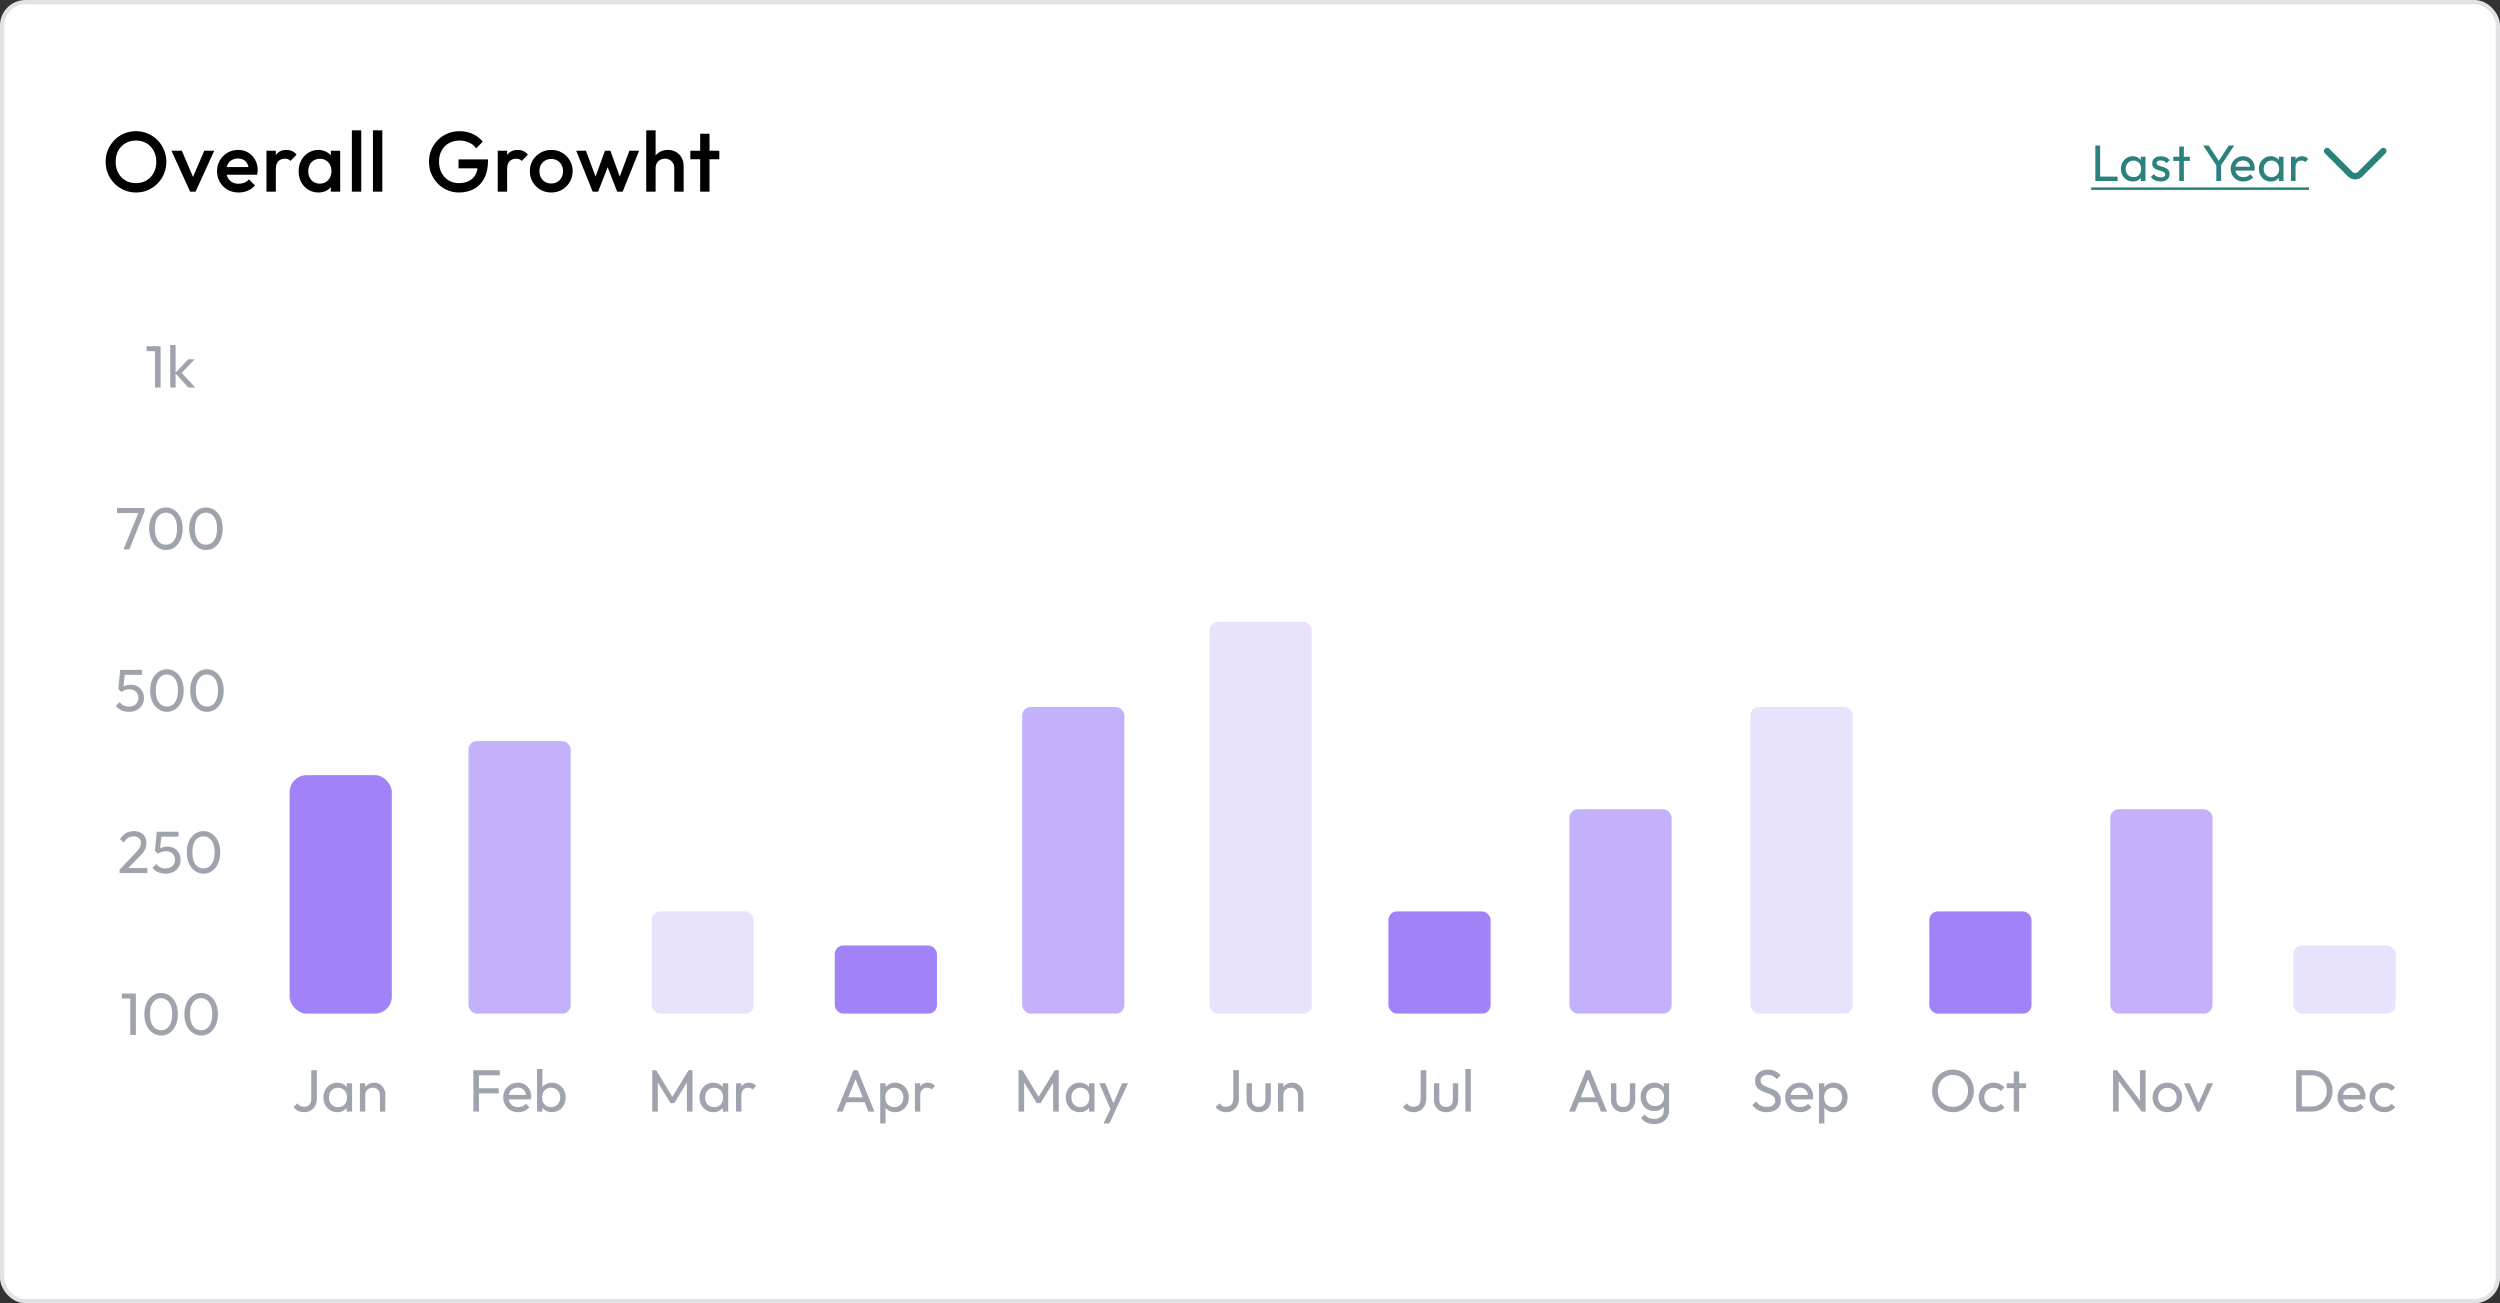 <svg width="587" height="306" viewBox="0 0 587 306" fill="none" xmlns="http://www.w3.org/2000/svg">
<rect x="0" y="0" width="587" height="306" fill="#333333" stroke="none"/>
<rect x="0.5" y="0.5" width="586" height="305" rx="5.5" fill="white"/>
<path d="M31.96 45.2C30.96 45.2 30.027 45.013 29.16 44.64C28.293 44.267 27.533 43.753 26.88 43.1C26.227 42.433 25.713 41.667 25.34 40.8C24.98 39.92 24.8 38.98 24.8 37.98C24.8 36.98 24.98 36.047 25.34 35.18C25.713 34.313 26.22 33.553 26.86 32.9C27.513 32.233 28.267 31.72 29.12 31.36C29.987 30.987 30.92 30.8 31.92 30.8C32.92 30.8 33.847 30.987 34.7 31.36C35.567 31.72 36.327 32.233 36.98 32.9C37.633 33.553 38.14 34.32 38.5 35.2C38.873 36.067 39.06 37 39.06 38C39.06 39 38.873 39.94 38.5 40.82C38.14 41.687 37.633 42.447 36.98 43.1C36.34 43.753 35.587 44.267 34.72 44.64C33.867 45.013 32.947 45.2 31.96 45.2ZM31.92 43C32.867 43 33.693 42.787 34.4 42.36C35.12 41.933 35.68 41.347 36.08 40.6C36.493 39.84 36.7 38.967 36.7 37.98C36.7 37.247 36.58 36.58 36.34 35.98C36.113 35.367 35.787 34.84 35.36 34.4C34.933 33.947 34.427 33.6 33.84 33.36C33.267 33.12 32.627 33 31.92 33C30.987 33 30.16 33.213 29.44 33.64C28.733 34.053 28.173 34.633 27.76 35.38C27.36 36.127 27.16 36.993 27.16 37.98C27.16 38.713 27.273 39.393 27.5 40.02C27.74 40.633 28.067 41.16 28.48 41.6C28.907 42.04 29.413 42.387 30 42.64C30.587 42.88 31.227 43 31.92 43ZM44.639 45L40.259 35.4H42.699L46.039 43.22H44.599L47.959 35.4H50.299L45.919 45H44.639ZM56.042 45.2C55.082 45.2 54.215 44.987 53.442 44.56C52.682 44.12 52.075 43.52 51.622 42.76C51.182 42 50.962 41.147 50.962 40.2C50.962 39.253 51.182 38.407 51.622 37.66C52.062 36.9 52.655 36.3 53.402 35.86C54.162 35.42 55.002 35.2 55.922 35.2C56.815 35.2 57.602 35.407 58.282 35.82C58.975 36.233 59.515 36.8 59.902 37.52C60.302 38.24 60.502 39.06 60.502 39.98C60.502 40.14 60.488 40.307 60.462 40.48C60.448 40.64 60.422 40.82 60.382 41.02H52.502V39.22H59.242L58.422 39.94C58.395 39.353 58.282 38.86 58.082 38.46C57.882 38.06 57.595 37.753 57.222 37.54C56.862 37.327 56.415 37.22 55.882 37.22C55.322 37.22 54.835 37.34 54.422 37.58C54.008 37.82 53.688 38.16 53.462 38.6C53.235 39.027 53.122 39.54 53.122 40.14C53.122 40.74 53.242 41.267 53.482 41.72C53.722 42.173 54.062 42.527 54.502 42.78C54.942 43.02 55.448 43.14 56.022 43.14C56.515 43.14 56.968 43.053 57.382 42.88C57.808 42.707 58.168 42.453 58.462 42.12L59.862 43.54C59.395 44.087 58.828 44.5 58.162 44.78C57.495 45.06 56.788 45.2 56.042 45.2ZM62.565 45V35.4H64.765V45H62.565ZM64.765 39.66L64.005 39.28C64.005 38.067 64.272 37.087 64.805 36.34C65.352 35.58 66.172 35.2 67.265 35.2C67.745 35.2 68.179 35.287 68.565 35.46C68.952 35.633 69.312 35.913 69.645 36.3L68.205 37.78C68.032 37.593 67.839 37.46 67.625 37.38C67.412 37.3 67.165 37.26 66.885 37.26C66.272 37.26 65.765 37.453 65.365 37.84C64.965 38.227 64.765 38.833 64.765 39.66ZM74.737 45.2C73.87 45.2 73.084 44.98 72.377 44.54C71.683 44.1 71.13 43.507 70.717 42.76C70.317 42 70.117 41.153 70.117 40.22C70.117 39.273 70.317 38.427 70.717 37.68C71.13 36.92 71.683 36.32 72.377 35.88C73.084 35.427 73.87 35.2 74.737 35.2C75.47 35.2 76.117 35.36 76.677 35.68C77.25 35.987 77.704 36.413 78.037 36.96C78.37 37.507 78.537 38.127 78.537 38.82V41.58C78.537 42.273 78.37 42.893 78.037 43.44C77.717 43.987 77.27 44.42 76.697 44.74C76.124 45.047 75.47 45.2 74.737 45.2ZM75.097 43.12C75.91 43.12 76.564 42.847 77.057 42.3C77.564 41.753 77.817 41.053 77.817 40.2C77.817 39.627 77.704 39.12 77.477 38.68C77.25 38.24 76.93 37.9 76.517 37.66C76.117 37.407 75.644 37.28 75.097 37.28C74.564 37.28 74.09 37.407 73.677 37.66C73.277 37.9 72.957 38.24 72.717 38.68C72.49 39.12 72.377 39.627 72.377 40.2C72.377 40.773 72.49 41.28 72.717 41.72C72.957 42.16 73.277 42.507 73.677 42.76C74.09 43 74.564 43.12 75.097 43.12ZM77.677 45V42.42L78.057 40.08L77.677 37.76V35.4H79.877V45H77.677ZM82.618 45V30.6H84.818V45H82.618ZM87.567 45V30.6H89.767V45H87.567ZM107.743 45.2C106.783 45.2 105.876 45.013 105.023 44.64C104.17 44.267 103.423 43.753 102.783 43.1C102.143 42.433 101.636 41.667 101.263 40.8C100.903 39.92 100.723 38.98 100.723 37.98C100.723 36.98 100.903 36.047 101.263 35.18C101.636 34.313 102.143 33.553 102.783 32.9C103.436 32.233 104.196 31.72 105.063 31.36C105.943 30.987 106.89 30.8 107.903 30.8C109.01 30.8 110.036 31.013 110.983 31.44C111.93 31.867 112.723 32.473 113.363 33.26L111.803 34.82C111.39 34.233 110.836 33.787 110.143 33.48C109.45 33.16 108.703 33 107.903 33C106.943 33 106.096 33.213 105.363 33.64C104.643 34.053 104.083 34.633 103.683 35.38C103.283 36.127 103.083 36.993 103.083 37.98C103.083 38.967 103.283 39.84 103.683 40.6C104.096 41.347 104.65 41.933 105.343 42.36C106.036 42.787 106.823 43 107.703 43C108.636 43 109.436 42.833 110.103 42.5C110.783 42.153 111.303 41.647 111.663 40.98C112.023 40.3 112.203 39.467 112.203 38.48L113.643 39.52H107.663V37.42H114.583V37.74C114.583 39.407 114.283 40.793 113.683 41.9C113.096 43.007 112.29 43.833 111.263 44.38C110.236 44.927 109.063 45.2 107.743 45.2ZM116.872 45V35.4H119.072V45H116.872ZM119.072 39.66L118.312 39.28C118.312 38.067 118.579 37.087 119.112 36.34C119.659 35.58 120.479 35.2 121.572 35.2C122.052 35.2 122.486 35.287 122.872 35.46C123.259 35.633 123.619 35.913 123.952 36.3L122.512 37.78C122.339 37.593 122.146 37.46 121.932 37.38C121.719 37.3 121.472 37.26 121.192 37.26C120.579 37.26 120.072 37.453 119.672 37.84C119.272 38.227 119.072 38.833 119.072 39.66ZM129.424 45.2C128.491 45.2 127.644 44.98 126.884 44.54C126.124 44.087 125.517 43.48 125.064 42.72C124.624 41.96 124.404 41.113 124.404 40.18C124.404 39.247 124.624 38.407 125.064 37.66C125.517 36.913 126.124 36.32 126.884 35.88C127.644 35.427 128.491 35.2 129.424 35.2C130.371 35.2 131.224 35.42 131.984 35.86C132.744 36.3 133.344 36.9 133.784 37.66C134.237 38.407 134.464 39.247 134.464 40.18C134.464 41.113 134.237 41.96 133.784 42.72C133.344 43.48 132.744 44.087 131.984 44.54C131.224 44.98 130.371 45.2 129.424 45.2ZM129.424 43.08C129.971 43.08 130.451 42.96 130.864 42.72C131.291 42.467 131.617 42.12 131.844 41.68C132.084 41.24 132.204 40.74 132.204 40.18C132.204 39.62 132.084 39.127 131.844 38.7C131.604 38.273 131.277 37.94 130.864 37.7C130.451 37.447 129.971 37.32 129.424 37.32C128.891 37.32 128.411 37.447 127.984 37.7C127.571 37.94 127.244 38.273 127.004 38.7C126.777 39.127 126.664 39.62 126.664 40.18C126.664 40.74 126.777 41.24 127.004 41.68C127.244 42.12 127.571 42.467 127.984 42.72C128.411 42.96 128.891 43.08 129.424 43.08ZM139.159 45L135.299 35.4H137.579L140.179 42.38L139.499 42.4L142.039 35.4H143.319L145.859 42.4L145.179 42.38L147.779 35.4H150.059L146.199 45H144.919L142.319 38.36H143.039L140.439 45H139.159ZM158.317 45V39.46C158.317 38.82 158.111 38.293 157.697 37.88C157.297 37.467 156.777 37.26 156.137 37.26C155.711 37.26 155.331 37.353 154.997 37.54C154.664 37.727 154.404 37.987 154.217 38.32C154.031 38.653 153.937 39.033 153.937 39.46L153.077 38.98C153.077 38.247 153.237 37.6 153.557 37.04C153.877 36.467 154.317 36.02 154.877 35.7C155.451 35.367 156.091 35.2 156.797 35.2C157.517 35.2 158.157 35.36 158.717 35.68C159.277 36 159.717 36.447 160.037 37.02C160.357 37.58 160.517 38.233 160.517 38.98V45H158.317ZM151.737 45V30.6H153.937V45H151.737ZM164.396 45V31.4H166.596V45H164.396ZM162.096 37.4V35.4H168.896V37.4H162.096Z" fill="black"/>
<g clip-path="url(#clip0_103_137160)">
<path d="M491.984 42.5V34.172H493.112V42.5H491.984ZM492.752 42.5V41.468H497.216V42.5H492.752ZM500.771 42.62C500.251 42.62 499.779 42.492 499.355 42.236C498.931 41.972 498.595 41.616 498.347 41.168C498.107 40.72 497.987 40.216 497.987 39.656C497.987 39.096 498.107 38.592 498.347 38.144C498.595 37.696 498.927 37.34 499.343 37.076C499.767 36.812 500.243 36.68 500.771 36.68C501.203 36.68 501.587 36.772 501.923 36.956C502.267 37.132 502.543 37.38 502.751 37.7C502.959 38.012 503.075 38.376 503.099 38.792V40.508C503.075 40.916 502.959 41.28 502.751 41.6C502.551 41.92 502.279 42.172 501.935 42.356C501.599 42.532 501.211 42.62 500.771 42.62ZM500.951 41.6C501.487 41.6 501.919 41.42 502.247 41.06C502.575 40.692 502.739 40.224 502.739 39.656C502.739 39.264 502.663 38.924 502.511 38.636C502.367 38.34 502.159 38.112 501.887 37.952C501.615 37.784 501.299 37.7 500.939 37.7C500.579 37.7 500.259 37.784 499.979 37.952C499.707 38.12 499.491 38.352 499.331 38.648C499.179 38.936 499.103 39.268 499.103 39.644C499.103 40.028 499.179 40.368 499.331 40.664C499.491 40.952 499.711 41.18 499.991 41.348C500.271 41.516 500.591 41.6 500.951 41.6ZM502.667 42.5V40.964L502.871 39.572L502.667 38.192V36.8H503.759V42.5H502.667ZM507.323 42.62C507.003 42.62 506.699 42.58 506.411 42.5C506.131 42.412 505.871 42.292 505.631 42.14C505.391 41.98 505.183 41.792 505.007 41.576L505.703 40.88C505.911 41.136 506.151 41.328 506.423 41.456C506.695 41.576 506.999 41.636 507.335 41.636C507.671 41.636 507.931 41.58 508.115 41.468C508.299 41.348 508.391 41.184 508.391 40.976C508.391 40.768 508.315 40.608 508.163 40.496C508.019 40.376 507.831 40.28 507.599 40.208C507.367 40.128 507.119 40.052 506.855 39.98C506.599 39.9 506.355 39.8 506.123 39.68C505.891 39.56 505.699 39.396 505.547 39.188C505.403 38.98 505.331 38.704 505.331 38.36C505.331 38.016 505.415 37.72 505.583 37.472C505.751 37.216 505.983 37.02 506.279 36.884C506.583 36.748 506.947 36.68 507.371 36.68C507.819 36.68 508.215 36.76 508.559 36.92C508.911 37.072 509.199 37.304 509.423 37.616L508.727 38.312C508.567 38.104 508.367 37.944 508.127 37.832C507.895 37.72 507.631 37.664 507.335 37.664C507.023 37.664 506.783 37.72 506.615 37.832C506.455 37.936 506.375 38.084 506.375 38.276C506.375 38.468 506.447 38.616 506.591 38.72C506.735 38.824 506.923 38.912 507.155 38.984C507.395 39.056 507.643 39.132 507.899 39.212C508.155 39.284 508.399 39.384 508.631 39.512C508.863 39.64 509.051 39.812 509.195 40.028C509.347 40.244 509.423 40.528 509.423 40.88C509.423 41.416 509.231 41.84 508.847 42.152C508.471 42.464 507.963 42.62 507.323 42.62ZM511.688 42.5V34.412H512.768V42.5H511.688ZM510.284 37.784V36.8H514.172V37.784H510.284ZM520.579 39.116L517.303 34.172H518.611L521.251 38.216H520.663L523.315 34.172H524.599L521.299 39.116H520.579ZM520.387 42.5V38.372H521.515V42.5H520.387ZM526.778 42.62C526.21 42.62 525.698 42.492 525.242 42.236C524.786 41.972 524.426 41.616 524.162 41.168C523.898 40.72 523.766 40.212 523.766 39.644C523.766 39.084 523.894 38.58 524.15 38.132C524.414 37.684 524.766 37.332 525.206 37.076C525.654 36.812 526.154 36.68 526.706 36.68C527.234 36.68 527.698 36.8 528.098 37.04C528.506 37.28 528.822 37.612 529.046 38.036C529.278 38.46 529.394 38.94 529.394 39.476C529.394 39.556 529.39 39.644 529.382 39.74C529.374 39.828 529.358 39.932 529.334 40.052H524.522V39.152H528.758L528.362 39.5C528.362 39.116 528.294 38.792 528.158 38.528C528.022 38.256 527.83 38.048 527.582 37.904C527.334 37.752 527.034 37.676 526.682 37.676C526.314 37.676 525.99 37.756 525.71 37.916C525.43 38.076 525.214 38.3 525.062 38.588C524.91 38.876 524.834 39.216 524.834 39.608C524.834 40.008 524.914 40.36 525.074 40.664C525.234 40.96 525.462 41.192 525.758 41.36C526.054 41.52 526.394 41.6 526.778 41.6C527.098 41.6 527.39 41.544 527.654 41.432C527.926 41.32 528.158 41.152 528.35 40.928L529.046 41.636C528.774 41.956 528.438 42.2 528.038 42.368C527.646 42.536 527.226 42.62 526.778 42.62ZM533.175 42.62C532.655 42.62 532.183 42.492 531.759 42.236C531.335 41.972 530.999 41.616 530.751 41.168C530.511 40.72 530.391 40.216 530.391 39.656C530.391 39.096 530.511 38.592 530.751 38.144C530.999 37.696 531.331 37.34 531.747 37.076C532.171 36.812 532.647 36.68 533.175 36.68C533.607 36.68 533.991 36.772 534.327 36.956C534.671 37.132 534.947 37.38 535.155 37.7C535.363 38.012 535.479 38.376 535.503 38.792V40.508C535.479 40.916 535.363 41.28 535.155 41.6C534.955 41.92 534.683 42.172 534.339 42.356C534.003 42.532 533.615 42.62 533.175 42.62ZM533.355 41.6C533.891 41.6 534.323 41.42 534.651 41.06C534.979 40.692 535.143 40.224 535.143 39.656C535.143 39.264 535.067 38.924 534.915 38.636C534.771 38.34 534.563 38.112 534.291 37.952C534.019 37.784 533.703 37.7 533.343 37.7C532.983 37.7 532.663 37.784 532.383 37.952C532.111 38.12 531.895 38.352 531.735 38.648C531.583 38.936 531.507 39.268 531.507 39.644C531.507 40.028 531.583 40.368 531.735 40.664C531.895 40.952 532.115 41.18 532.395 41.348C532.675 41.516 532.995 41.6 533.355 41.6ZM535.071 42.5V40.964L535.275 39.572L535.071 38.192V36.8H536.163V42.5H535.071ZM537.916 42.5V36.8H538.996V42.5H537.916ZM538.996 39.248L538.588 39.068C538.588 38.34 538.756 37.76 539.092 37.328C539.428 36.896 539.912 36.68 540.544 36.68C540.832 36.68 541.092 36.732 541.324 36.836C541.556 36.932 541.772 37.096 541.972 37.328L541.264 38.06C541.144 37.932 541.012 37.84 540.868 37.784C540.724 37.728 540.556 37.7 540.364 37.7C539.964 37.7 539.636 37.828 539.38 38.084C539.124 38.34 538.996 38.728 538.996 39.248Z" fill="#2B817B"/>
<path d="M491 44H542.152V44.6H491V44Z" fill="#2B817B"/>
<path d="M559.6 35.459L554.167 40.892C553.525 41.534 552.475 41.534 551.833 40.892L546.4 35.459" stroke="#2B817B" stroke-width="1.5" stroke-miterlimit="10" stroke-linecap="round" stroke-linejoin="round"/>
</g>
<path d="M36.404 91V81.284H37.706V91H36.404ZM34.416 82.46V81.284H37.566V82.46H34.416ZM44.225 91L41.117 87.598L44.197 84.35H45.723L42.293 87.934L42.349 87.206L45.849 91H44.225ZM39.969 91V81.004H41.229V91H39.969Z" fill="#9EA3AE"/>
<path d="M29.001 129L32.641 120.054L33.943 120.096L30.387 129H29.001ZM27.475 120.46V119.284H33.943V120.096L33.369 120.46H27.475ZM38.994 129.14C38.266 129.14 37.599 128.935 36.992 128.524C36.395 128.113 35.919 127.535 35.564 126.788C35.209 126.032 35.032 125.145 35.032 124.128C35.032 123.111 35.205 122.229 35.55 121.482C35.905 120.735 36.381 120.161 36.978 119.76C37.575 119.349 38.233 119.144 38.952 119.144C39.689 119.144 40.357 119.349 40.954 119.76C41.551 120.161 42.023 120.735 42.368 121.482C42.723 122.229 42.9 123.115 42.9 124.142C42.9 125.159 42.723 126.046 42.368 126.802C42.023 127.549 41.551 128.127 40.954 128.538C40.366 128.939 39.713 129.14 38.994 129.14ZM38.966 127.894C39.479 127.894 39.927 127.754 40.31 127.474C40.702 127.185 41.01 126.76 41.234 126.2C41.458 125.64 41.57 124.949 41.57 124.128C41.57 123.307 41.458 122.621 41.234 122.07C41.01 121.51 40.702 121.09 40.31 120.81C39.918 120.521 39.465 120.376 38.952 120.376C38.448 120.376 38 120.521 37.608 120.81C37.216 121.09 36.908 121.51 36.684 122.07C36.469 122.621 36.362 123.307 36.362 124.128C36.362 124.949 36.469 125.64 36.684 126.2C36.908 126.76 37.216 127.185 37.608 127.474C38 127.754 38.453 127.894 38.966 127.894ZM48.392 129.14C47.663 129.14 46.996 128.935 46.389 128.524C45.792 128.113 45.316 127.535 44.962 126.788C44.607 126.032 44.429 125.145 44.429 124.128C44.429 123.111 44.602 122.229 44.947 121.482C45.302 120.735 45.778 120.161 46.376 119.76C46.973 119.349 47.631 119.144 48.349 119.144C49.087 119.144 49.754 119.349 50.352 119.76C50.949 120.161 51.42 120.735 51.766 121.482C52.12 122.229 52.297 123.115 52.297 124.142C52.297 125.159 52.12 126.046 51.766 126.802C51.42 127.549 50.949 128.127 50.352 128.538C49.764 128.939 49.11 129.14 48.392 129.14ZM48.364 127.894C48.877 127.894 49.325 127.754 49.708 127.474C50.099 127.185 50.407 126.76 50.632 126.2C50.855 125.64 50.968 124.949 50.968 124.128C50.968 123.307 50.855 122.621 50.632 122.07C50.407 121.51 50.099 121.09 49.708 120.81C49.316 120.521 48.863 120.376 48.349 120.376C47.846 120.376 47.398 120.521 47.005 120.81C46.614 121.09 46.306 121.51 46.081 122.07C45.867 122.621 45.76 123.307 45.76 124.128C45.76 124.949 45.867 125.64 46.081 126.2C46.306 126.76 46.614 127.185 47.005 127.474C47.398 127.754 47.85 127.894 48.364 127.894Z" fill="#9EA3AE"/>
<path d="M30.287 167.14C29.625 167.14 29.032 167.023 28.509 166.79C27.996 166.547 27.562 166.197 27.207 165.74L28.103 164.844C28.318 165.171 28.612 165.432 28.985 165.628C29.368 165.815 29.793 165.908 30.259 165.908C30.698 165.908 31.081 165.824 31.407 165.656C31.743 165.488 32.005 165.255 32.191 164.956C32.387 164.648 32.485 164.284 32.485 163.864C32.485 163.435 32.392 163.071 32.205 162.772C32.019 162.473 31.767 162.249 31.449 162.1C31.141 161.941 30.801 161.862 30.427 161.862C30.045 161.862 29.695 161.909 29.377 162.002C29.069 162.095 28.775 162.254 28.495 162.478L28.509 161.638C28.668 161.442 28.85 161.283 29.055 161.162C29.261 161.041 29.494 160.947 29.755 160.882C30.017 160.817 30.32 160.784 30.665 160.784C31.337 160.784 31.907 160.924 32.373 161.204C32.84 161.484 33.195 161.862 33.437 162.338C33.689 162.814 33.815 163.346 33.815 163.934C33.815 164.55 33.661 165.101 33.353 165.586C33.055 166.071 32.639 166.454 32.107 166.734C31.575 167.005 30.969 167.14 30.287 167.14ZM28.495 162.478L27.781 161.764L28.215 157.284H29.419L28.929 161.89L28.495 162.478ZM28.481 158.46L28.215 157.284H33.325V158.46H28.481ZM39.22 167.14C38.492 167.14 37.824 166.935 37.218 166.524C36.62 166.113 36.144 165.535 35.79 164.788C35.435 164.032 35.258 163.145 35.258 162.128C35.258 161.111 35.43 160.229 35.776 159.482C36.13 158.735 36.606 158.161 37.204 157.76C37.801 157.349 38.459 157.144 39.178 157.144C39.915 157.144 40.582 157.349 41.18 157.76C41.777 158.161 42.248 158.735 42.594 159.482C42.948 160.229 43.126 161.115 43.126 162.142C43.126 163.159 42.948 164.046 42.594 164.802C42.248 165.549 41.777 166.127 41.18 166.538C40.592 166.939 39.938 167.14 39.22 167.14ZM39.192 165.894C39.705 165.894 40.153 165.754 40.536 165.474C40.928 165.185 41.236 164.76 41.46 164.2C41.684 163.64 41.796 162.949 41.796 162.128C41.796 161.307 41.684 160.621 41.46 160.07C41.236 159.51 40.928 159.09 40.536 158.81C40.144 158.521 39.691 158.376 39.178 158.376C38.674 158.376 38.226 158.521 37.834 158.81C37.442 159.09 37.134 159.51 36.91 160.07C36.695 160.621 36.588 161.307 36.588 162.128C36.588 162.949 36.695 163.64 36.91 164.2C37.134 164.76 37.442 165.185 37.834 165.474C38.226 165.754 38.678 165.894 39.192 165.894ZM48.617 167.14C47.889 167.14 47.222 166.935 46.615 166.524C46.018 166.113 45.542 165.535 45.187 164.788C44.832 164.032 44.655 163.145 44.655 162.128C44.655 161.111 44.828 160.229 45.173 159.482C45.528 158.735 46.004 158.161 46.601 157.76C47.198 157.349 47.856 157.144 48.575 157.144C49.312 157.144 49.98 157.349 50.577 157.76C51.174 158.161 51.646 158.735 51.991 159.482C52.346 160.229 52.523 161.115 52.523 162.142C52.523 163.159 52.346 164.046 51.991 164.802C51.646 165.549 51.174 166.127 50.577 166.538C49.989 166.939 49.336 167.14 48.617 167.14ZM48.589 165.894C49.102 165.894 49.55 165.754 49.933 165.474C50.325 165.185 50.633 164.76 50.857 164.2C51.081 163.64 51.193 162.949 51.193 162.128C51.193 161.307 51.081 160.621 50.857 160.07C50.633 159.51 50.325 159.09 49.933 158.81C49.541 158.521 49.088 158.376 48.575 158.376C48.071 158.376 47.623 158.521 47.231 158.81C46.839 159.09 46.531 159.51 46.307 160.07C46.092 160.621 45.985 161.307 45.985 162.128C45.985 162.949 46.092 163.64 46.307 164.2C46.531 164.76 46.839 165.185 47.231 165.474C47.623 165.754 48.076 165.894 48.589 165.894Z" fill="#9EA3AE"/>
<path d="M28.084 204.202L31.668 200.422C32.032 200.049 32.317 199.727 32.522 199.456C32.727 199.176 32.872 198.919 32.956 198.686C33.049 198.453 33.096 198.21 33.096 197.958C33.096 197.463 32.937 197.076 32.62 196.796C32.303 196.516 31.892 196.376 31.388 196.376C30.893 196.376 30.459 196.497 30.086 196.74C29.713 196.973 29.381 197.337 29.092 197.832L28.168 197.062C28.551 196.427 29.013 195.951 29.554 195.634C30.095 195.307 30.721 195.144 31.43 195.144C32.027 195.144 32.545 195.261 32.984 195.494C33.432 195.727 33.777 196.054 34.02 196.474C34.263 196.894 34.384 197.384 34.384 197.944C34.384 198.345 34.333 198.705 34.23 199.022C34.137 199.339 33.964 199.666 33.712 200.002C33.469 200.329 33.129 200.721 32.69 201.178L29.792 204.16L28.084 204.202ZM28.084 205V204.202L29.204 203.824H34.608V205H28.084ZM38.878 205.14C38.216 205.14 37.623 205.023 37.1 204.79C36.587 204.547 36.153 204.197 35.798 203.74L36.694 202.844C36.909 203.171 37.203 203.432 37.576 203.628C37.959 203.815 38.384 203.908 38.85 203.908C39.289 203.908 39.672 203.824 39.998 203.656C40.334 203.488 40.596 203.255 40.782 202.956C40.978 202.648 41.076 202.284 41.076 201.864C41.076 201.435 40.983 201.071 40.796 200.772C40.61 200.473 40.358 200.249 40.04 200.1C39.732 199.941 39.392 199.862 39.018 199.862C38.636 199.862 38.286 199.909 37.968 200.002C37.66 200.095 37.366 200.254 37.086 200.478L37.1 199.638C37.259 199.442 37.441 199.283 37.646 199.162C37.852 199.041 38.085 198.947 38.346 198.882C38.608 198.817 38.911 198.784 39.256 198.784C39.928 198.784 40.498 198.924 40.964 199.204C41.431 199.484 41.786 199.862 42.028 200.338C42.28 200.814 42.406 201.346 42.406 201.934C42.406 202.55 42.252 203.101 41.944 203.586C41.646 204.071 41.23 204.454 40.698 204.734C40.166 205.005 39.56 205.14 38.878 205.14ZM37.086 200.478L36.372 199.764L36.806 195.284H38.01L37.52 199.89L37.086 200.478ZM37.072 196.46L36.806 195.284H41.916V196.46H37.072ZM47.81 205.14C47.083 205.14 46.415 204.935 45.809 204.524C45.211 204.113 44.735 203.535 44.38 202.788C44.026 202.032 43.849 201.145 43.849 200.128C43.849 199.111 44.021 198.229 44.367 197.482C44.721 196.735 45.197 196.161 45.794 195.76C46.392 195.349 47.05 195.144 47.769 195.144C48.506 195.144 49.173 195.349 49.77 195.76C50.368 196.161 50.839 196.735 51.184 197.482C51.539 198.229 51.717 199.115 51.717 200.142C51.717 201.159 51.539 202.046 51.184 202.802C50.839 203.549 50.368 204.127 49.77 204.538C49.182 204.939 48.529 205.14 47.81 205.14ZM47.782 203.894C48.296 203.894 48.744 203.754 49.127 203.474C49.519 203.185 49.827 202.76 50.05 202.2C50.275 201.64 50.386 200.949 50.386 200.128C50.386 199.307 50.275 198.621 50.05 198.07C49.827 197.51 49.519 197.09 49.127 196.81C48.734 196.521 48.282 196.376 47.769 196.376C47.264 196.376 46.816 196.521 46.425 196.81C46.032 197.09 45.724 197.51 45.501 198.07C45.286 198.621 45.178 199.307 45.178 200.128C45.178 200.949 45.286 201.64 45.501 202.2C45.724 202.76 46.032 203.185 46.425 203.474C46.816 203.754 47.269 203.894 47.782 203.894Z" fill="#9EA3AE"/>
<path d="M30.598 243V233.284H31.9V243H30.598ZM28.61 234.46V233.284H31.76V234.46H28.61ZM37.859 243.14C37.131 243.14 36.464 242.935 35.857 242.524C35.26 242.113 34.784 241.535 34.429 240.788C34.075 240.032 33.897 239.145 33.897 238.128C33.897 237.111 34.07 236.229 34.415 235.482C34.77 234.735 35.246 234.161 35.843 233.76C36.441 233.349 37.099 233.144 37.817 233.144C38.555 233.144 39.222 233.349 39.819 233.76C40.417 234.161 40.888 234.735 41.233 235.482C41.588 236.229 41.765 237.115 41.765 238.142C41.765 239.159 41.588 240.046 41.233 240.802C40.888 241.549 40.417 242.127 39.819 242.538C39.231 242.939 38.578 243.14 37.859 243.14ZM37.831 241.894C38.345 241.894 38.793 241.754 39.175 241.474C39.567 241.185 39.875 240.76 40.099 240.2C40.323 239.64 40.435 238.949 40.435 238.128C40.435 237.307 40.323 236.621 40.099 236.07C39.875 235.51 39.567 235.09 39.175 234.81C38.783 234.521 38.331 234.376 37.817 234.376C37.313 234.376 36.865 234.521 36.473 234.81C36.081 235.09 35.773 235.51 35.549 236.07C35.335 236.621 35.227 237.307 35.227 238.128C35.227 238.949 35.335 239.64 35.549 240.2C35.773 240.76 36.081 241.185 36.473 241.474C36.865 241.754 37.318 241.894 37.831 241.894ZM47.257 243.14C46.529 243.14 45.861 242.935 45.255 242.524C44.657 242.113 44.181 241.535 43.827 240.788C43.472 240.032 43.295 239.145 43.295 238.128C43.295 237.111 43.467 236.229 43.813 235.482C44.167 234.735 44.643 234.161 45.241 233.76C45.838 233.349 46.496 233.144 47.215 233.144C47.952 233.144 48.619 233.349 49.217 233.76C49.814 234.161 50.285 234.735 50.631 235.482C50.985 236.229 51.163 237.115 51.163 238.142C51.163 239.159 50.985 240.046 50.631 240.802C50.285 241.549 49.814 242.127 49.217 242.538C48.629 242.939 47.975 243.14 47.257 243.14ZM47.229 241.894C47.742 241.894 48.19 241.754 48.573 241.474C48.965 241.185 49.273 240.76 49.497 240.2C49.721 239.64 49.833 238.949 49.833 238.128C49.833 237.307 49.721 236.621 49.497 236.07C49.273 235.51 48.965 235.09 48.573 234.81C48.181 234.521 47.728 234.376 47.215 234.376C46.711 234.376 46.263 234.521 45.871 234.81C45.479 235.09 45.171 235.51 44.947 236.07C44.732 236.621 44.625 237.307 44.625 238.128C44.625 238.949 44.732 239.64 44.947 240.2C45.171 240.76 45.479 241.185 45.871 241.474C46.263 241.754 46.715 241.894 47.229 241.894Z" fill="#9EA3AE"/>
<path d="M36.023 278.12C35.398 278.12 34.827 277.944 34.306 277.592C33.794 277.24 33.386 276.744 33.083 276.104C32.779 275.456 32.627 274.696 32.627 273.824C32.627 272.952 32.775 272.196 33.071 271.556C33.374 270.916 33.782 270.424 34.294 270.08C34.806 269.728 35.37 269.552 35.986 269.552C36.618 269.552 37.191 269.728 37.703 270.08C38.215 270.424 38.618 270.916 38.914 271.556C39.218 272.196 39.37 272.956 39.37 273.836C39.37 274.708 39.218 275.468 38.914 276.116C38.618 276.756 38.215 277.252 37.703 277.604C37.199 277.948 36.639 278.12 36.023 278.12ZM35.998 277.052C36.438 277.052 36.822 276.932 37.151 276.692C37.486 276.444 37.751 276.08 37.943 275.6C38.135 275.12 38.23 274.528 38.23 273.824C38.23 273.12 38.135 272.532 37.943 272.06C37.751 271.58 37.486 271.22 37.151 270.98C36.815 270.732 36.426 270.608 35.986 270.608C35.554 270.608 35.17 270.732 34.834 270.98C34.498 271.22 34.234 271.58 34.042 272.06C33.858 272.532 33.767 273.12 33.767 273.824C33.767 274.528 33.858 275.12 34.042 275.6C34.234 276.08 34.498 276.444 34.834 276.692C35.17 276.932 35.559 277.052 35.998 277.052Z" fill="white"/>
<rect x="68" y="182" width="24" height="56" rx="4" fill="#A182F8"/>
<path d="M71.44 261.14C70.88 261.14 70.385 261.033 69.956 260.818C69.536 260.594 69.191 260.295 68.92 259.922L69.844 259.068C70.021 259.329 70.241 259.53 70.502 259.67C70.773 259.81 71.071 259.88 71.398 259.88C71.725 259.88 72.014 259.81 72.266 259.67C72.518 259.53 72.714 259.325 72.854 259.054C73.003 258.774 73.078 258.433 73.078 258.032V251.284H74.394V257.962C74.394 258.606 74.263 259.166 74.002 259.642C73.75 260.118 73.4 260.487 72.952 260.748C72.513 261.009 72.009 261.14 71.44 261.14ZM79.184 261.14C78.577 261.14 78.026 260.991 77.532 260.692C77.037 260.384 76.645 259.969 76.356 259.446C76.076 258.923 75.936 258.335 75.936 257.682C75.936 257.029 76.076 256.441 76.356 255.918C76.645 255.395 77.032 254.98 77.518 254.672C78.012 254.364 78.568 254.21 79.184 254.21C79.688 254.21 80.136 254.317 80.528 254.532C80.929 254.737 81.251 255.027 81.494 255.4C81.736 255.764 81.872 256.189 81.9 256.674V258.676C81.872 259.152 81.736 259.577 81.494 259.95C81.26 260.323 80.943 260.617 80.542 260.832C80.15 261.037 79.697 261.14 79.184 261.14ZM79.394 259.95C80.019 259.95 80.523 259.74 80.906 259.32C81.288 258.891 81.48 258.345 81.48 257.682C81.48 257.225 81.391 256.828 81.214 256.492C81.046 256.147 80.803 255.881 80.486 255.694C80.168 255.498 79.8 255.4 79.38 255.4C78.96 255.4 78.586 255.498 78.26 255.694C77.942 255.89 77.69 256.161 77.504 256.506C77.326 256.842 77.238 257.229 77.238 257.668C77.238 258.116 77.326 258.513 77.504 258.858C77.69 259.194 77.947 259.46 78.274 259.656C78.6 259.852 78.974 259.95 79.394 259.95ZM81.396 261V259.208L81.634 257.584L81.396 255.974V254.35H82.67V261H81.396ZM89.208 261V257.122C89.208 256.618 89.049 256.203 88.732 255.876C88.415 255.549 88.004 255.386 87.5 255.386C87.164 255.386 86.865 255.461 86.604 255.61C86.343 255.759 86.137 255.965 85.988 256.226C85.839 256.487 85.764 256.786 85.764 257.122L85.246 256.828C85.246 256.324 85.358 255.876 85.582 255.484C85.806 255.092 86.119 254.784 86.52 254.56C86.921 254.327 87.374 254.21 87.878 254.21C88.382 254.21 88.825 254.336 89.208 254.588C89.6 254.84 89.908 255.171 90.132 255.582C90.356 255.983 90.468 256.413 90.468 256.87V261H89.208ZM84.504 261V254.35H85.764V261H84.504Z" fill="#9EA3AE"/>
<rect x="110" y="174" width="24" height="64" rx="2" fill="#C4B1FB"/>
<path d="M111.148 261V251.284H112.464V261H111.148ZM112.044 256.73V255.526H117.112V256.73H112.044ZM112.044 252.488V251.284H117.35V252.488H112.044ZM121.674 261.14C121.011 261.14 120.414 260.991 119.882 260.692C119.35 260.384 118.93 259.969 118.622 259.446C118.314 258.923 118.16 258.331 118.16 257.668C118.16 257.015 118.309 256.427 118.608 255.904C118.916 255.381 119.327 254.971 119.84 254.672C120.363 254.364 120.946 254.21 121.59 254.21C122.206 254.21 122.747 254.35 123.214 254.63C123.69 254.91 124.059 255.297 124.32 255.792C124.591 256.287 124.726 256.847 124.726 257.472C124.726 257.565 124.721 257.668 124.712 257.78C124.703 257.883 124.684 258.004 124.656 258.144H119.042V257.094H123.984L123.522 257.5C123.522 257.052 123.443 256.674 123.284 256.366C123.125 256.049 122.901 255.806 122.612 255.638C122.323 255.461 121.973 255.372 121.562 255.372C121.133 255.372 120.755 255.465 120.428 255.652C120.101 255.839 119.849 256.1 119.672 256.436C119.495 256.772 119.406 257.169 119.406 257.626C119.406 258.093 119.499 258.503 119.686 258.858C119.873 259.203 120.139 259.474 120.484 259.67C120.829 259.857 121.226 259.95 121.674 259.95C122.047 259.95 122.388 259.885 122.696 259.754C123.013 259.623 123.284 259.427 123.508 259.166L124.32 259.992C124.003 260.365 123.611 260.65 123.144 260.846C122.687 261.042 122.197 261.14 121.674 261.14ZM129.6 261.14C129.096 261.14 128.638 261.037 128.228 260.832C127.826 260.617 127.504 260.323 127.262 259.95C127.019 259.577 126.884 259.152 126.856 258.676V256.674C126.884 256.189 127.019 255.764 127.262 255.4C127.514 255.027 127.84 254.737 128.242 254.532C128.652 254.317 129.105 254.21 129.6 254.21C130.206 254.21 130.752 254.364 131.238 254.672C131.732 254.98 132.12 255.395 132.4 255.918C132.68 256.441 132.82 257.029 132.82 257.682C132.82 258.335 132.68 258.923 132.4 259.446C132.12 259.969 131.732 260.384 131.238 260.692C130.752 260.991 130.206 261.14 129.6 261.14ZM129.39 259.95C129.81 259.95 130.178 259.852 130.496 259.656C130.813 259.46 131.065 259.194 131.252 258.858C131.438 258.513 131.532 258.116 131.532 257.668C131.532 257.229 131.438 256.837 131.252 256.492C131.065 256.147 130.813 255.881 130.496 255.694C130.178 255.498 129.814 255.4 129.404 255.4C128.984 255.4 128.615 255.498 128.298 255.694C127.98 255.881 127.733 256.147 127.556 256.492C127.378 256.837 127.29 257.234 127.29 257.682C127.29 258.121 127.374 258.513 127.542 258.858C127.719 259.194 127.966 259.46 128.284 259.656C128.61 259.852 128.979 259.95 129.39 259.95ZM126.1 261V251.004H127.36V255.974L127.122 257.584L127.36 259.208V261H126.1Z" fill="#9EA3AE"/>
<rect x="153" y="214" width="24" height="24" rx="2" fill="#E9E2FD"/>
<path d="M153.148 261V251.284H154.072L158.188 258.046H157.558L161.674 251.284H162.598V261H161.282V253.594L161.59 253.678L158.342 259.012H157.418L154.17 253.678L154.464 253.594V261H153.148ZM167.496 261.14C166.889 261.14 166.339 260.991 165.844 260.692C165.349 260.384 164.957 259.969 164.668 259.446C164.388 258.923 164.248 258.335 164.248 257.682C164.248 257.029 164.388 256.441 164.668 255.918C164.957 255.395 165.345 254.98 165.83 254.672C166.325 254.364 166.88 254.21 167.496 254.21C168 254.21 168.448 254.317 168.84 254.532C169.241 254.737 169.563 255.027 169.806 255.4C170.049 255.764 170.184 256.189 170.212 256.674V258.676C170.184 259.152 170.049 259.577 169.806 259.95C169.573 260.323 169.255 260.617 168.854 260.832C168.462 261.037 168.009 261.14 167.496 261.14ZM167.706 259.95C168.331 259.95 168.835 259.74 169.218 259.32C169.601 258.891 169.792 258.345 169.792 257.682C169.792 257.225 169.703 256.828 169.526 256.492C169.358 256.147 169.115 255.881 168.798 255.694C168.481 255.498 168.112 255.4 167.692 255.4C167.272 255.4 166.899 255.498 166.572 255.694C166.255 255.89 166.003 256.161 165.816 256.506C165.639 256.842 165.55 257.229 165.55 257.668C165.55 258.116 165.639 258.513 165.816 258.858C166.003 259.194 166.259 259.46 166.586 259.656C166.913 259.852 167.286 259.95 167.706 259.95ZM169.708 261V259.208L169.946 257.584L169.708 255.974V254.35H170.982V261H169.708ZM172.817 261V254.35H174.077V261H172.817ZM174.077 257.206L173.601 256.996C173.601 256.147 173.797 255.47 174.189 254.966C174.581 254.462 175.145 254.21 175.883 254.21C176.219 254.21 176.522 254.271 176.793 254.392C177.063 254.504 177.315 254.695 177.549 254.966L176.723 255.82C176.583 255.671 176.429 255.563 176.261 255.498C176.093 255.433 175.897 255.4 175.673 255.4C175.206 255.4 174.823 255.549 174.525 255.848C174.226 256.147 174.077 256.599 174.077 257.206Z" fill="#9EA3AE"/>
<rect x="196" y="222" width="24" height="16" rx="2" fill="#A182F8"/>
<path d="M196.434 261L200.41 251.284H201.362L205.324 261H203.896L200.634 252.782H201.124L197.834 261H196.434ZM198.324 258.802V257.654H203.434V258.802H198.324ZM210.172 261.14C209.668 261.14 209.211 261.037 208.8 260.832C208.399 260.617 208.077 260.323 207.834 259.95C207.591 259.577 207.456 259.152 207.428 258.676V256.674C207.456 256.189 207.591 255.764 207.834 255.4C208.086 255.027 208.413 254.737 208.814 254.532C209.225 254.317 209.677 254.21 210.172 254.21C210.779 254.21 211.325 254.364 211.81 254.672C212.305 254.98 212.692 255.395 212.972 255.918C213.252 256.441 213.392 257.029 213.392 257.682C213.392 258.335 213.252 258.923 212.972 259.446C212.692 259.969 212.305 260.384 211.81 260.692C211.325 260.991 210.779 261.14 210.172 261.14ZM209.962 259.95C210.382 259.95 210.751 259.852 211.068 259.656C211.385 259.46 211.637 259.194 211.824 258.858C212.011 258.513 212.104 258.116 212.104 257.668C212.104 257.229 212.011 256.837 211.824 256.492C211.637 256.147 211.385 255.881 211.068 255.694C210.751 255.498 210.387 255.4 209.976 255.4C209.556 255.4 209.187 255.498 208.87 255.694C208.553 255.881 208.305 256.147 208.128 256.492C207.951 256.837 207.862 257.234 207.862 257.682C207.862 258.121 207.946 258.513 208.114 258.858C208.291 259.194 208.539 259.46 208.856 259.656C209.183 259.852 209.551 259.95 209.962 259.95ZM206.672 263.786V254.35H207.932V256.1L207.694 257.71L207.932 259.334V263.786H206.672ZM214.82 261V254.35H216.08V261H214.82ZM216.08 257.206L215.604 256.996C215.604 256.147 215.8 255.47 216.192 254.966C216.584 254.462 217.149 254.21 217.886 254.21C218.222 254.21 218.526 254.271 218.796 254.392C219.067 254.504 219.319 254.695 219.552 254.966L218.726 255.82C218.586 255.671 218.432 255.563 218.264 255.498C218.096 255.433 217.9 255.4 217.676 255.4C217.21 255.4 216.827 255.549 216.528 255.848C216.23 256.147 216.08 256.599 216.08 257.206Z" fill="#9EA3AE"/>
<rect x="240" y="166" width="24" height="72" rx="2" fill="#C4B1FB"/>
<path d="M239.148 261V251.284H240.072L244.188 258.046H243.558L247.674 251.284H248.598V261H247.282V253.594L247.59 253.678L244.342 259.012H243.418L240.17 253.678L240.464 253.594V261H239.148ZM253.496 261.14C252.889 261.14 252.339 260.991 251.844 260.692C251.349 260.384 250.957 259.969 250.668 259.446C250.388 258.923 250.248 258.335 250.248 257.682C250.248 257.029 250.388 256.441 250.668 255.918C250.957 255.395 251.345 254.98 251.83 254.672C252.325 254.364 252.88 254.21 253.496 254.21C254 254.21 254.448 254.317 254.84 254.532C255.241 254.737 255.563 255.027 255.806 255.4C256.049 255.764 256.184 256.189 256.212 256.674V258.676C256.184 259.152 256.049 259.577 255.806 259.95C255.573 260.323 255.255 260.617 254.854 260.832C254.462 261.037 254.009 261.14 253.496 261.14ZM253.706 259.95C254.331 259.95 254.835 259.74 255.218 259.32C255.601 258.891 255.792 258.345 255.792 257.682C255.792 257.225 255.703 256.828 255.526 256.492C255.358 256.147 255.115 255.881 254.798 255.694C254.481 255.498 254.112 255.4 253.692 255.4C253.272 255.4 252.899 255.498 252.572 255.694C252.255 255.89 252.003 256.161 251.816 256.506C251.639 256.842 251.55 257.229 251.55 257.668C251.55 258.116 251.639 258.513 251.816 258.858C252.003 259.194 252.259 259.46 252.586 259.656C252.913 259.852 253.286 259.95 253.706 259.95ZM255.708 261V259.208L255.946 257.584L255.708 255.974V254.35H256.982V261H255.708ZM261.001 261.056L258.117 254.35H259.517L261.659 259.6H261.211L263.465 254.35H264.865L261.757 261.056H261.001ZM259.097 263.786L261.057 259.768L261.757 261.056L260.497 263.786H259.097Z" fill="#9EA3AE"/>
<rect x="284" y="146" width="24" height="92" rx="2" fill="#E9E2FD"/>
<path d="M287.94 261.14C287.38 261.14 286.885 261.033 286.456 260.818C286.036 260.594 285.691 260.295 285.42 259.922L286.344 259.068C286.521 259.329 286.741 259.53 287.002 259.67C287.273 259.81 287.571 259.88 287.898 259.88C288.225 259.88 288.514 259.81 288.766 259.67C289.018 259.53 289.214 259.325 289.354 259.054C289.503 258.774 289.578 258.433 289.578 258.032V251.284H290.894V257.962C290.894 258.606 290.763 259.166 290.502 259.642C290.25 260.118 289.9 260.487 289.452 260.748C289.013 261.009 288.509 261.14 287.94 261.14ZM295.544 261.14C294.993 261.14 294.498 261.019 294.06 260.776C293.63 260.524 293.294 260.179 293.052 259.74C292.809 259.301 292.688 258.793 292.688 258.214V254.35H293.948V258.158C293.948 258.522 294.008 258.839 294.13 259.11C294.26 259.371 294.447 259.572 294.69 259.712C294.932 259.852 295.217 259.922 295.544 259.922C296.038 259.922 296.426 259.768 296.706 259.46C296.986 259.143 297.126 258.709 297.126 258.158V254.35H298.386V258.214C298.386 258.793 298.264 259.301 298.022 259.74C297.779 260.179 297.443 260.524 297.014 260.776C296.594 261.019 296.104 261.14 295.544 261.14ZM304.778 261V257.122C304.778 256.618 304.62 256.203 304.302 255.876C303.985 255.549 303.574 255.386 303.07 255.386C302.734 255.386 302.436 255.461 302.174 255.61C301.913 255.759 301.708 255.965 301.558 256.226C301.409 256.487 301.334 256.786 301.334 257.122L300.816 256.828C300.816 256.324 300.928 255.876 301.152 255.484C301.376 255.092 301.689 254.784 302.09 254.56C302.492 254.327 302.944 254.21 303.448 254.21C303.952 254.21 304.396 254.336 304.778 254.588C305.17 254.84 305.478 255.171 305.702 255.582C305.926 255.983 306.038 256.413 306.038 256.87V261H304.778ZM300.074 261V254.35H301.334V261H300.074Z" fill="#9EA3AE"/>
<rect x="326" y="214" width="24" height="24" rx="2" fill="#A182F8"/>
<path d="M331.94 261.14C331.38 261.14 330.885 261.033 330.456 260.818C330.036 260.594 329.691 260.295 329.42 259.922L330.344 259.068C330.521 259.329 330.741 259.53 331.002 259.67C331.273 259.81 331.571 259.88 331.898 259.88C332.225 259.88 332.514 259.81 332.766 259.67C333.018 259.53 333.214 259.325 333.354 259.054C333.503 258.774 333.578 258.433 333.578 258.032V251.284H334.894V257.962C334.894 258.606 334.763 259.166 334.502 259.642C334.25 260.118 333.9 260.487 333.452 260.748C333.013 261.009 332.509 261.14 331.94 261.14ZM339.544 261.14C338.993 261.14 338.498 261.019 338.06 260.776C337.63 260.524 337.294 260.179 337.052 259.74C336.809 259.301 336.688 258.793 336.688 258.214V254.35H337.948V258.158C337.948 258.522 338.008 258.839 338.13 259.11C338.26 259.371 338.447 259.572 338.69 259.712C338.932 259.852 339.217 259.922 339.544 259.922C340.038 259.922 340.426 259.768 340.706 259.46C340.986 259.143 341.126 258.709 341.126 258.158V254.35H342.386V258.214C342.386 258.793 342.264 259.301 342.022 259.74C341.779 260.179 341.443 260.524 341.014 260.776C340.594 261.019 340.104 261.14 339.544 261.14ZM344.074 261V251.004H345.334V261H344.074Z" fill="#9EA3AE"/>
<rect x="368.5" y="190" width="24" height="48" rx="2" fill="#C4B1FB"/>
<path d="M368.434 261L372.41 251.284H373.362L377.324 261H375.896L372.634 252.782H373.124L369.834 261H368.434ZM370.324 258.802V257.654H375.434V258.802H370.324ZM381.114 261.14C380.563 261.14 380.069 261.019 379.63 260.776C379.201 260.524 378.865 260.179 378.622 259.74C378.379 259.301 378.258 258.793 378.258 258.214V254.35H379.518V258.158C379.518 258.522 379.579 258.839 379.7 259.11C379.831 259.371 380.017 259.572 380.26 259.712C380.503 259.852 380.787 259.922 381.114 259.922C381.609 259.922 381.996 259.768 382.276 259.46C382.556 259.143 382.696 258.709 382.696 258.158V254.35H383.956V258.214C383.956 258.793 383.835 259.301 383.592 259.74C383.349 260.179 383.013 260.524 382.584 260.776C382.164 261.019 381.674 261.14 381.114 261.14ZM388.403 263.926C387.721 263.926 387.115 263.8 386.583 263.548C386.06 263.296 385.64 262.941 385.323 262.484L386.135 261.658C386.405 262.003 386.727 262.265 387.101 262.442C387.474 262.629 387.917 262.722 388.431 262.722C389.112 262.722 389.649 262.54 390.041 262.176C390.442 261.821 390.643 261.341 390.643 260.734V259.082L390.867 257.584L390.643 256.1V254.35H391.903V260.734C391.903 261.369 391.753 261.924 391.455 262.4C391.165 262.876 390.755 263.249 390.223 263.52C389.7 263.791 389.093 263.926 388.403 263.926ZM388.403 260.888C387.796 260.888 387.25 260.743 386.765 260.454C386.289 260.165 385.911 259.768 385.631 259.264C385.351 258.751 385.211 258.177 385.211 257.542C385.211 256.907 385.351 256.343 385.631 255.848C385.911 255.344 386.289 254.947 386.765 254.658C387.25 254.359 387.796 254.21 388.403 254.21C388.925 254.21 389.387 254.313 389.789 254.518C390.19 254.723 390.507 255.013 390.741 255.386C390.983 255.75 391.114 256.179 391.133 256.674V258.438C391.105 258.923 390.969 259.353 390.727 259.726C390.493 260.09 390.176 260.375 389.775 260.58C389.373 260.785 388.916 260.888 388.403 260.888ZM388.655 259.698C389.065 259.698 389.425 259.609 389.733 259.432C390.05 259.255 390.293 259.007 390.461 258.69C390.629 258.363 390.713 257.985 390.713 257.556C390.713 257.127 390.624 256.753 390.447 256.436C390.279 256.109 390.041 255.857 389.733 255.68C389.425 255.493 389.061 255.4 388.641 255.4C388.221 255.4 387.852 255.493 387.535 255.68C387.217 255.857 386.965 256.109 386.779 256.436C386.601 256.753 386.513 257.122 386.513 257.542C386.513 257.962 386.601 258.335 386.779 258.662C386.965 258.989 387.217 259.245 387.535 259.432C387.861 259.609 388.235 259.698 388.655 259.698Z" fill="#9EA3AE"/>
<rect x="411" y="166" width="24" height="72" rx="2" fill="#E9E2FD"/>
<path d="M414.85 261.14C414.085 261.14 413.431 261 412.89 260.72C412.349 260.44 411.868 260.034 411.448 259.502L412.344 258.606C412.652 259.035 413.007 259.362 413.408 259.586C413.809 259.801 414.304 259.908 414.892 259.908C415.471 259.908 415.933 259.782 416.278 259.53C416.633 259.278 416.81 258.933 416.81 258.494C416.81 258.13 416.726 257.836 416.558 257.612C416.39 257.388 416.161 257.206 415.872 257.066C415.592 256.917 415.284 256.786 414.948 256.674C414.612 256.553 414.276 256.427 413.94 256.296C413.604 256.156 413.296 255.988 413.016 255.792C412.736 255.587 412.507 255.321 412.33 254.994C412.162 254.667 412.078 254.257 412.078 253.762C412.078 253.211 412.209 252.745 412.47 252.362C412.741 251.97 413.105 251.671 413.562 251.466C414.029 251.251 414.551 251.144 415.13 251.144C415.765 251.144 416.334 251.27 416.838 251.522C417.342 251.765 417.753 252.087 418.07 252.488L417.174 253.384C416.885 253.048 416.572 252.796 416.236 252.628C415.909 252.46 415.531 252.376 415.102 252.376C414.579 252.376 414.164 252.493 413.856 252.726C413.548 252.95 413.394 253.267 413.394 253.678C413.394 254.005 413.478 254.271 413.646 254.476C413.823 254.672 414.052 254.84 414.332 254.98C414.612 255.12 414.92 255.251 415.256 255.372C415.601 255.484 415.942 255.61 416.278 255.75C416.614 255.89 416.922 256.067 417.202 256.282C417.482 256.497 417.706 256.777 417.874 257.122C418.051 257.458 418.14 257.883 418.14 258.396C418.14 259.255 417.841 259.927 417.244 260.412C416.656 260.897 415.858 261.14 414.85 261.14ZM422.674 261.14C422.011 261.14 421.414 260.991 420.882 260.692C420.35 260.384 419.93 259.969 419.622 259.446C419.314 258.923 419.16 258.331 419.16 257.668C419.16 257.015 419.309 256.427 419.608 255.904C419.916 255.381 420.327 254.971 420.84 254.672C421.363 254.364 421.946 254.21 422.59 254.21C423.206 254.21 423.747 254.35 424.214 254.63C424.69 254.91 425.059 255.297 425.32 255.792C425.591 256.287 425.726 256.847 425.726 257.472C425.726 257.565 425.721 257.668 425.712 257.78C425.703 257.883 425.684 258.004 425.656 258.144H420.042V257.094H424.984L424.522 257.5C424.522 257.052 424.443 256.674 424.284 256.366C424.125 256.049 423.901 255.806 423.612 255.638C423.323 255.461 422.973 255.372 422.562 255.372C422.133 255.372 421.755 255.465 421.428 255.652C421.101 255.839 420.849 256.1 420.672 256.436C420.495 256.772 420.406 257.169 420.406 257.626C420.406 258.093 420.499 258.503 420.686 258.858C420.873 259.203 421.139 259.474 421.484 259.67C421.829 259.857 422.226 259.95 422.674 259.95C423.047 259.95 423.388 259.885 423.696 259.754C424.013 259.623 424.284 259.427 424.508 259.166L425.32 259.992C425.003 260.365 424.611 260.65 424.144 260.846C423.687 261.042 423.197 261.14 422.674 261.14ZM430.6 261.14C430.096 261.14 429.638 261.037 429.228 260.832C428.826 260.617 428.504 260.323 428.262 259.95C428.019 259.577 427.884 259.152 427.856 258.676V256.674C427.884 256.189 428.019 255.764 428.262 255.4C428.514 255.027 428.84 254.737 429.242 254.532C429.652 254.317 430.105 254.21 430.6 254.21C431.206 254.21 431.752 254.364 432.238 254.672C432.732 254.98 433.12 255.395 433.4 255.918C433.68 256.441 433.82 257.029 433.82 257.682C433.82 258.335 433.68 258.923 433.4 259.446C433.12 259.969 432.732 260.384 432.238 260.692C431.752 260.991 431.206 261.14 430.6 261.14ZM430.39 259.95C430.81 259.95 431.178 259.852 431.496 259.656C431.813 259.46 432.065 259.194 432.252 258.858C432.438 258.513 432.532 258.116 432.532 257.668C432.532 257.229 432.438 256.837 432.252 256.492C432.065 256.147 431.813 255.881 431.496 255.694C431.178 255.498 430.814 255.4 430.404 255.4C429.984 255.4 429.615 255.498 429.298 255.694C428.98 255.881 428.733 256.147 428.556 256.492C428.378 256.837 428.29 257.234 428.29 257.682C428.29 258.121 428.374 258.513 428.542 258.858C428.719 259.194 428.966 259.46 429.284 259.656C429.61 259.852 429.979 259.95 430.39 259.95ZM427.1 263.786V254.35H428.36V256.1L428.122 257.71L428.36 259.334V263.786H427.1Z" fill="#9EA3AE"/>
<rect x="453" y="214" width="24" height="24" rx="2" fill="#A182F8"/>
<path d="M458.572 261.14C457.881 261.14 457.237 261.014 456.64 260.762C456.043 260.501 455.52 260.141 455.072 259.684C454.624 259.217 454.274 258.681 454.022 258.074C453.779 257.467 453.658 256.819 453.658 256.128C453.658 255.428 453.779 254.779 454.022 254.182C454.274 253.575 454.619 253.043 455.058 252.586C455.506 252.129 456.024 251.774 456.612 251.522C457.209 251.27 457.853 251.144 458.544 251.144C459.235 251.144 459.874 251.27 460.462 251.522C461.059 251.774 461.582 252.129 462.03 252.586C462.478 253.043 462.828 253.575 463.08 254.182C463.332 254.789 463.458 255.442 463.458 256.142C463.458 256.833 463.332 257.481 463.08 258.088C462.828 258.695 462.478 259.227 462.03 259.684C461.591 260.141 461.073 260.501 460.476 260.762C459.888 261.014 459.253 261.14 458.572 261.14ZM458.544 259.88C459.244 259.88 459.855 259.721 460.378 259.404C460.91 259.077 461.33 258.634 461.638 258.074C461.946 257.505 462.1 256.856 462.1 256.128C462.1 255.587 462.011 255.092 461.834 254.644C461.657 254.187 461.409 253.79 461.092 253.454C460.775 253.118 460.401 252.861 459.972 252.684C459.543 252.497 459.067 252.404 458.544 252.404C457.853 252.404 457.242 252.563 456.71 252.88C456.187 253.197 455.772 253.636 455.464 254.196C455.165 254.756 455.016 255.4 455.016 256.128C455.016 256.669 455.1 257.173 455.268 257.64C455.445 258.097 455.688 258.494 455.996 258.83C456.313 259.157 456.687 259.413 457.116 259.6C457.555 259.787 458.031 259.88 458.544 259.88ZM468.077 261.14C467.424 261.14 466.831 260.986 466.299 260.678C465.777 260.37 465.361 259.955 465.053 259.432C464.755 258.9 464.605 258.312 464.605 257.668C464.605 257.015 464.755 256.427 465.053 255.904C465.361 255.381 465.777 254.971 466.299 254.672C466.831 254.364 467.424 254.21 468.077 254.21C468.591 254.21 469.067 254.308 469.505 254.504C469.944 254.691 470.322 254.966 470.639 255.33L469.799 256.17C469.594 255.927 469.342 255.745 469.043 255.624C468.754 255.493 468.432 255.428 468.077 255.428C467.657 255.428 467.284 255.526 466.957 255.722C466.631 255.909 466.374 256.17 466.187 256.506C466.001 256.842 465.907 257.229 465.907 257.668C465.907 258.107 466.001 258.494 466.187 258.83C466.374 259.166 466.631 259.432 466.957 259.628C467.284 259.824 467.657 259.922 468.077 259.922C468.432 259.922 468.754 259.861 469.043 259.74C469.342 259.609 469.599 259.423 469.813 259.18L470.639 260.02C470.331 260.375 469.953 260.65 469.505 260.846C469.067 261.042 468.591 261.14 468.077 261.14ZM472.829 261V251.564H474.089V261H472.829ZM471.191 255.498V254.35H475.727V255.498H471.191Z" fill="#9EA3AE"/>
<rect x="495.5" y="190" width="24" height="48" rx="2" fill="#C4B1FB"/>
<path d="M496.148 261V251.284H497.072L497.464 252.81V261H496.148ZM502.868 261L496.904 253.034L497.072 251.284L503.05 259.236L502.868 261ZM502.868 261L502.476 259.558V251.284H503.792V261H502.868ZM508.901 261.14C508.248 261.14 507.66 260.986 507.137 260.678C506.615 260.37 506.199 259.955 505.891 259.432C505.583 258.9 505.429 258.307 505.429 257.654C505.429 257.01 505.583 256.431 505.891 255.918C506.199 255.395 506.615 254.98 507.137 254.672C507.66 254.364 508.248 254.21 508.901 254.21C509.545 254.21 510.129 254.364 510.651 254.672C511.183 254.971 511.603 255.381 511.911 255.904C512.219 256.427 512.373 257.01 512.373 257.654C512.373 258.307 512.219 258.9 511.911 259.432C511.603 259.955 511.183 260.37 510.651 260.678C510.129 260.986 509.545 261.14 508.901 261.14ZM508.901 259.922C509.321 259.922 509.695 259.824 510.021 259.628C510.348 259.432 510.605 259.166 510.791 258.83C510.978 258.485 511.071 258.093 511.071 257.654C511.071 257.225 510.973 256.842 510.777 256.506C510.591 256.17 510.334 255.909 510.007 255.722C509.69 255.526 509.321 255.428 508.901 255.428C508.481 255.428 508.108 255.526 507.781 255.722C507.455 255.909 507.198 256.17 507.011 256.506C506.825 256.842 506.731 257.225 506.731 257.654C506.731 258.093 506.825 258.485 507.011 258.83C507.198 259.166 507.455 259.432 507.781 259.628C508.108 259.824 508.481 259.922 508.901 259.922ZM515.829 261L512.777 254.35H514.177L516.627 259.964H515.815L518.279 254.35H519.623L516.571 261H515.829Z" fill="#9EA3AE"/>
<rect x="538.5" y="222" width="24" height="16" rx="2" fill="#E9E2FD"/>
<path d="M540.016 261V259.796H542.718C543.437 259.796 544.067 259.642 544.608 259.334C545.149 259.017 545.569 258.583 545.868 258.032C546.176 257.481 546.33 256.847 546.33 256.128C546.33 255.419 546.176 254.789 545.868 254.238C545.56 253.687 545.135 253.258 544.594 252.95C544.053 252.642 543.427 252.488 542.718 252.488H540.03V251.284H542.746C543.455 251.284 544.109 251.405 544.706 251.648C545.313 251.891 545.835 252.231 546.274 252.67C546.722 253.109 547.067 253.622 547.31 254.21C547.562 254.798 547.688 255.442 547.688 256.142C547.688 256.833 547.562 257.477 547.31 258.074C547.067 258.662 546.727 259.175 546.288 259.614C545.849 260.053 545.327 260.393 544.72 260.636C544.123 260.879 543.474 261 542.774 261H540.016ZM539.148 261V251.284H540.464V261H539.148ZM552.367 261.14C551.705 261.14 551.107 260.991 550.575 260.692C550.043 260.384 549.623 259.969 549.315 259.446C549.007 258.923 548.853 258.331 548.853 257.668C548.853 257.015 549.003 256.427 549.301 255.904C549.609 255.381 550.02 254.971 550.533 254.672C551.056 254.364 551.639 254.21 552.283 254.21C552.899 254.21 553.441 254.35 553.907 254.63C554.383 254.91 554.752 255.297 555.013 255.792C555.284 256.287 555.419 256.847 555.419 257.472C555.419 257.565 555.415 257.668 555.405 257.78C555.396 257.883 555.377 258.004 555.349 258.144H549.735V257.094H554.677L554.215 257.5C554.215 257.052 554.136 256.674 553.977 256.366C553.819 256.049 553.595 255.806 553.305 255.638C553.016 255.461 552.666 255.372 552.255 255.372C551.826 255.372 551.448 255.465 551.121 255.652C550.795 255.839 550.543 256.1 550.365 256.436C550.188 256.772 550.099 257.169 550.099 257.626C550.099 258.093 550.193 258.503 550.379 258.858C550.566 259.203 550.832 259.474 551.177 259.67C551.523 259.857 551.919 259.95 552.367 259.95C552.741 259.95 553.081 259.885 553.389 259.754C553.707 259.623 553.977 259.427 554.201 259.166L555.013 259.992C554.696 260.365 554.304 260.65 553.837 260.846C553.38 261.042 552.89 261.14 552.367 261.14ZM559.831 261.14C559.178 261.14 558.585 260.986 558.053 260.678C557.53 260.37 557.115 259.955 556.807 259.432C556.508 258.9 556.359 258.312 556.359 257.668C556.359 257.015 556.508 256.427 556.807 255.904C557.115 255.381 557.53 254.971 558.053 254.672C558.585 254.364 559.178 254.21 559.831 254.21C560.344 254.21 560.82 254.308 561.259 254.504C561.698 254.691 562.076 254.966 562.393 255.33L561.553 256.17C561.348 255.927 561.096 255.745 560.797 255.624C560.508 255.493 560.186 255.428 559.831 255.428C559.411 255.428 559.038 255.526 558.711 255.722C558.384 255.909 558.128 256.17 557.941 256.506C557.754 256.842 557.661 257.229 557.661 257.668C557.661 258.107 557.754 258.494 557.941 258.83C558.128 259.166 558.384 259.432 558.711 259.628C559.038 259.824 559.411 259.922 559.831 259.922C560.186 259.922 560.508 259.861 560.797 259.74C561.096 259.609 561.352 259.423 561.567 259.18L562.393 260.02C562.085 260.375 561.707 260.65 561.259 260.846C560.82 261.042 560.344 261.14 559.831 261.14Z" fill="#9EA3AE"/>
<rect x="0.5" y="0.5" width="586" height="305" rx="5.5" stroke="#E1E1E6"/>
<defs>
<clipPath id="clip0_103_137160">
<rect width="72" height="20" fill="white" transform="translate(491 28)"/>
</clipPath>
</defs>
</svg>
